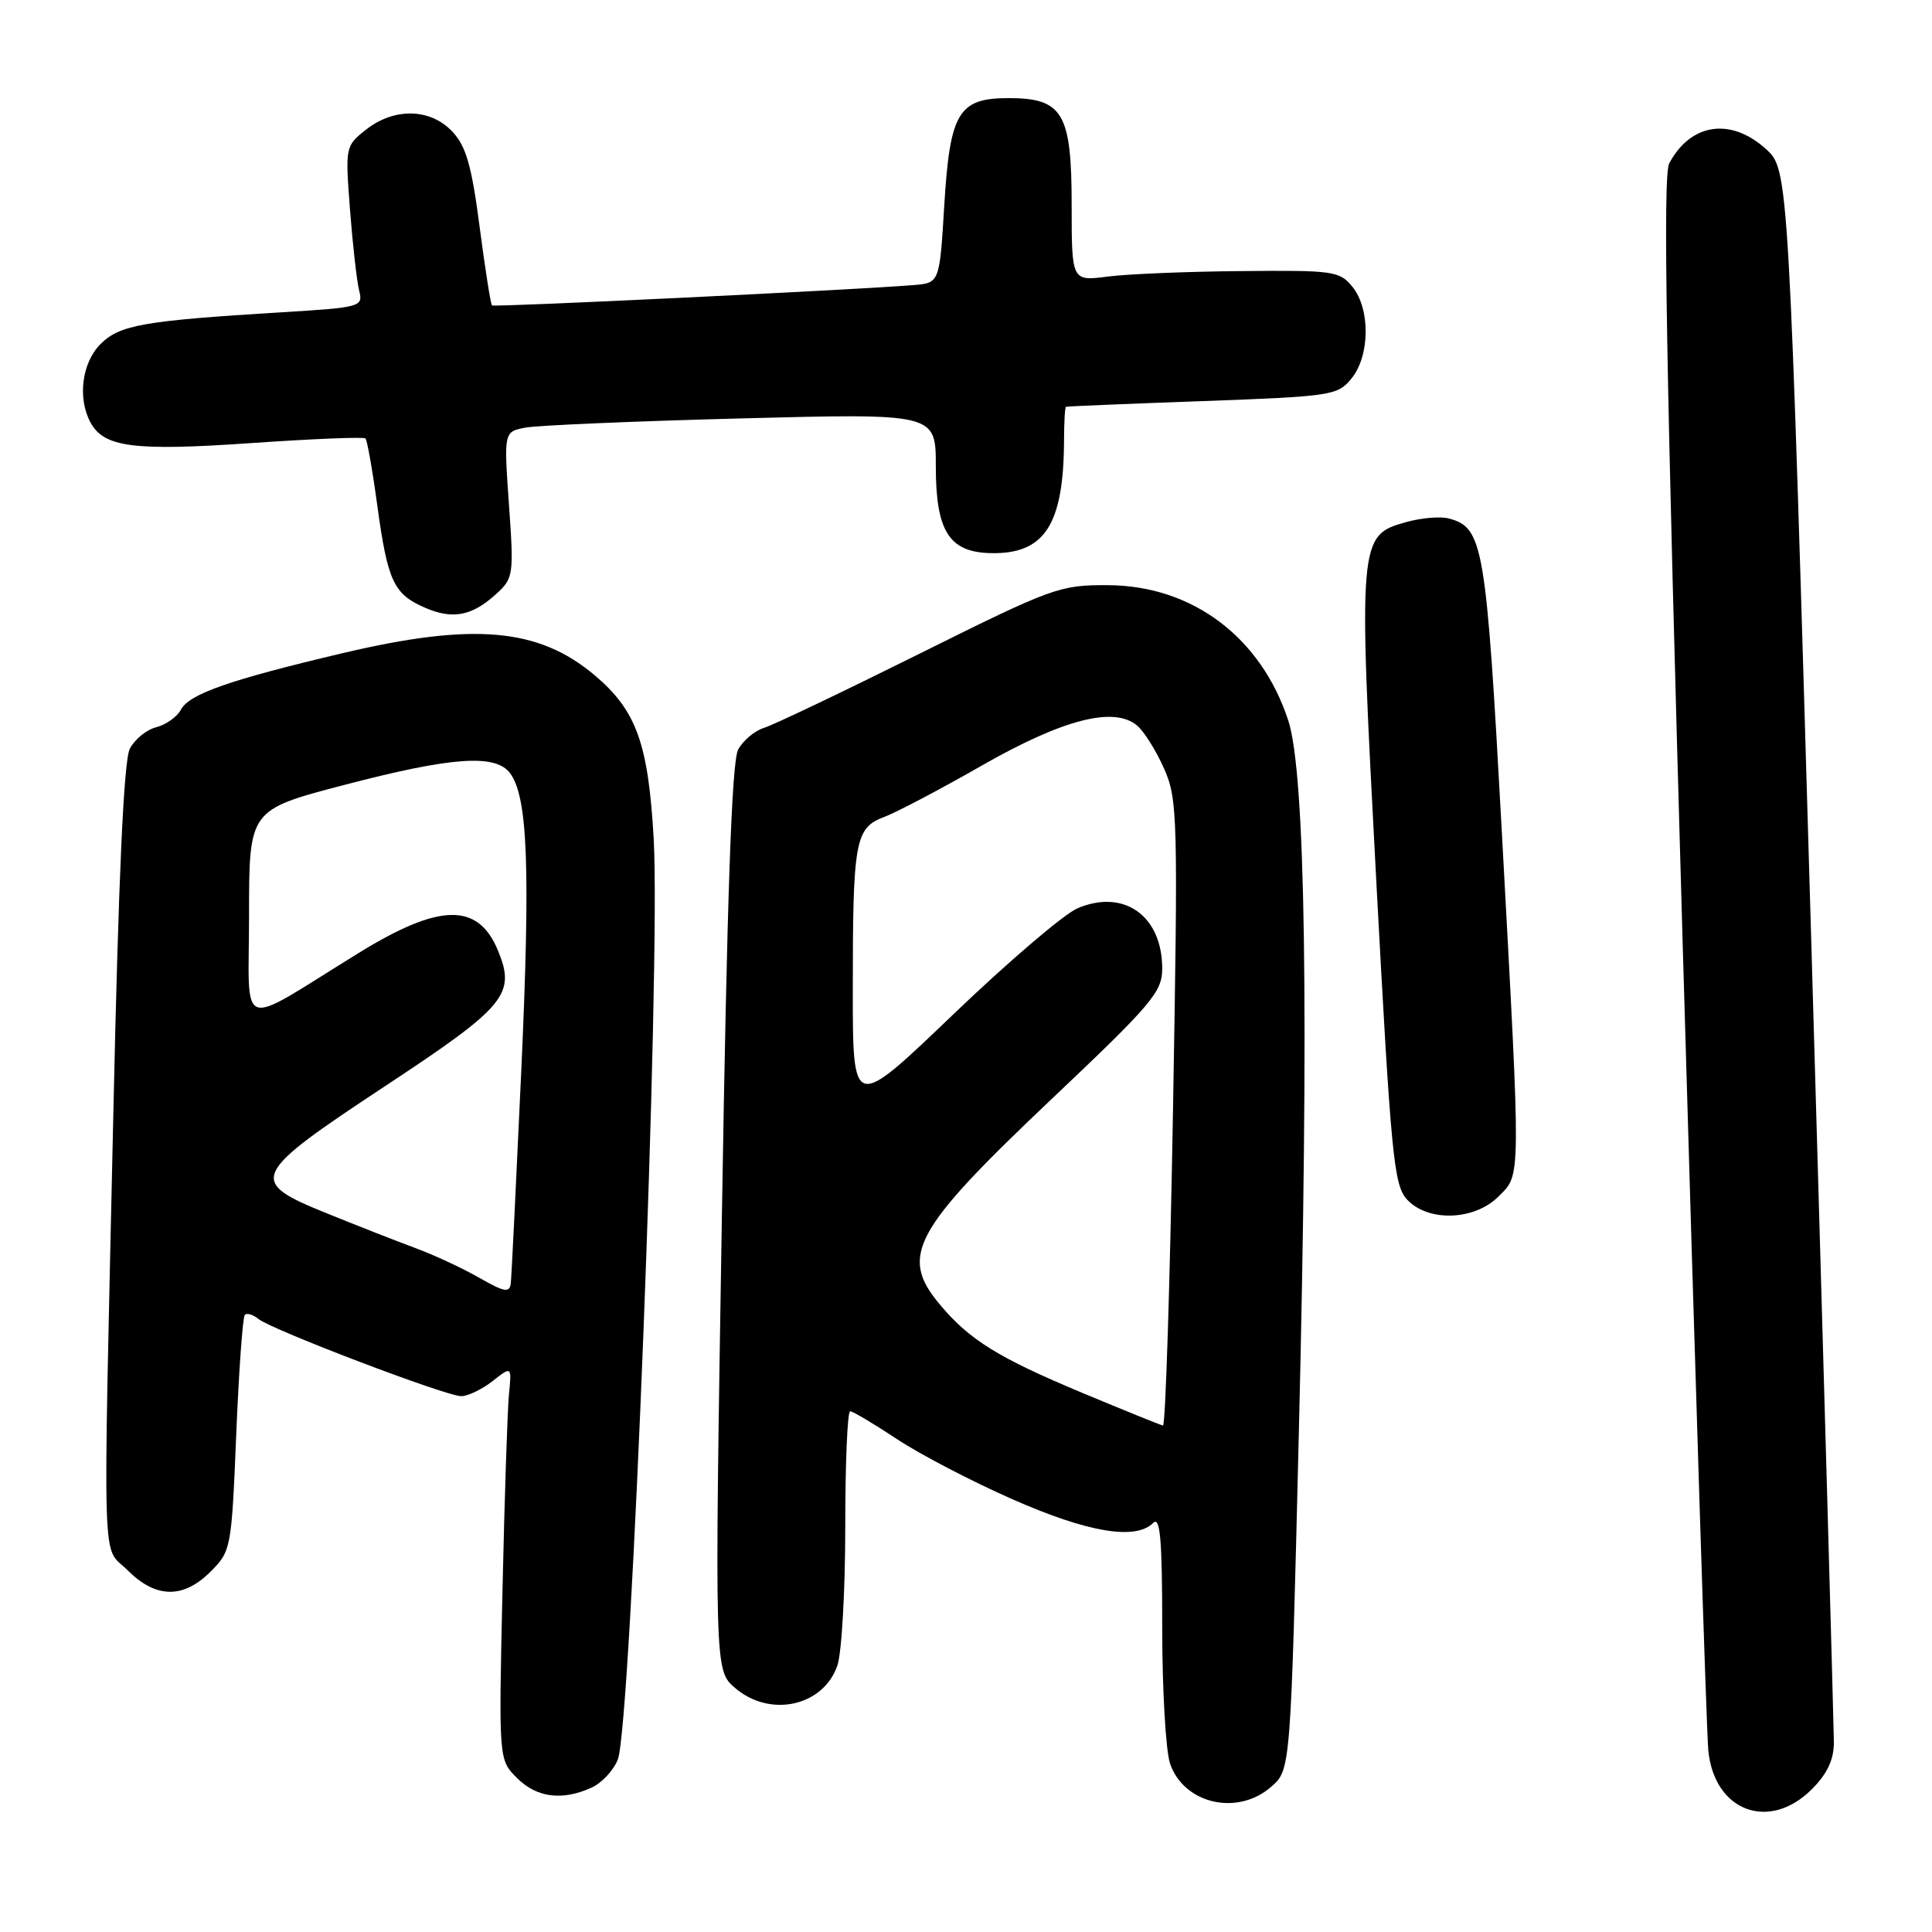 <?xml version="1.0" encoding="UTF-8" standalone="no"?>
<!DOCTYPE svg PUBLIC "-//W3C//DTD SVG 1.1//EN" "http://www.w3.org/Graphics/SVG/1.1/DTD/svg11.dtd" >
<svg xmlns="http://www.w3.org/2000/svg" xmlns:xlink="http://www.w3.org/1999/xlink" version="1.1" viewBox="0 0 256 256">
 <g >
 <path fill="currentColor"
d=" M 240.08 237.08 C 242.14 235.01 243.00 233.17 243.00 230.83 C 242.99 229.00 241.65 181.38 240.01 125.00 C 237.02 22.50 237.02 22.50 234.00 19.75 C 229.34 15.53 224.02 16.31 221.18 21.65 C 220.32 23.28 220.75 48.36 222.98 125.65 C 224.60 181.67 226.12 229.51 226.36 231.96 C 227.16 240.02 234.43 242.73 240.08 237.08 Z  M 168.45 236.75 C 171.02 234.50 171.02 234.50 172.10 190.00 C 173.46 133.80 172.99 102.46 170.70 95.46 C 167.08 84.43 157.99 77.60 146.84 77.54 C 140.42 77.50 139.51 77.83 121.84 86.62 C 111.75 91.64 102.49 96.06 101.25 96.44 C 100.01 96.82 98.46 98.12 97.81 99.32 C 96.96 100.88 96.34 118.58 95.65 161.41 C 94.68 221.33 94.68 221.33 97.40 223.66 C 102.02 227.64 109.07 226.11 110.95 220.71 C 111.53 219.06 112.00 210.79 112.00 202.35 C 112.00 193.91 112.29 187.00 112.65 187.00 C 113.00 187.00 115.79 188.66 118.84 190.68 C 121.90 192.71 128.81 196.31 134.20 198.68 C 144.16 203.07 150.48 204.12 152.80 201.80 C 153.73 200.87 154.00 203.94 154.00 215.65 C 154.00 223.93 154.47 232.06 155.05 233.72 C 156.91 239.05 164.00 240.66 168.45 236.75 Z  M 78.39 236.87 C 79.75 236.25 81.32 234.56 81.87 233.12 C 83.63 228.49 87.55 127.93 86.62 111.20 C 85.91 98.53 84.33 94.14 78.79 89.47 C 71.35 83.20 62.74 82.45 45.34 86.56 C 30.45 90.08 25.10 91.95 23.99 94.01 C 23.48 94.98 22.00 96.03 20.71 96.36 C 19.42 96.68 17.84 97.97 17.20 99.22 C 16.40 100.77 15.70 116.22 15.02 147.50 C 13.63 210.38 13.45 204.60 16.92 208.08 C 20.66 211.81 24.29 211.87 27.91 208.24 C 30.62 205.54 30.68 205.18 31.30 190.11 C 31.65 181.65 32.16 174.51 32.44 174.23 C 32.72 173.94 33.53 174.19 34.23 174.76 C 35.97 176.19 59.10 185.00 61.11 185.00 C 62.00 185.00 63.87 184.10 65.27 183.00 C 67.81 181.01 67.81 181.01 67.44 184.75 C 67.24 186.81 66.85 198.55 66.58 210.84 C 66.08 233.17 66.08 233.17 68.50 235.59 C 71.12 238.21 74.49 238.64 78.39 236.87 Z  M 198.55 158.55 C 201.57 155.52 201.55 157.10 199.00 110.23 C 196.91 72.03 196.55 69.90 191.93 68.69 C 190.84 68.41 188.35 68.62 186.40 69.16 C 179.98 70.93 179.95 71.31 182.36 116.65 C 184.30 152.96 184.68 156.99 186.40 158.90 C 189.16 161.94 195.33 161.76 198.55 158.55 Z  M 65.81 78.65 C 68.03 76.62 68.10 76.12 67.44 66.87 C 66.76 57.21 66.76 57.21 69.63 56.66 C 71.21 56.36 84.09 55.81 98.25 55.44 C 124.00 54.77 124.00 54.77 124.00 61.78 C 124.00 70.34 125.74 73.13 131.16 73.29 C 138.41 73.49 140.96 69.59 140.99 58.25 C 141.00 55.91 141.11 53.95 141.25 53.90 C 141.39 53.84 149.53 53.50 159.34 53.15 C 176.50 52.52 177.25 52.41 179.09 50.14 C 181.53 47.13 181.59 40.95 179.21 38.01 C 177.51 35.91 176.70 35.80 164.46 35.92 C 157.33 35.98 149.36 36.31 146.75 36.65 C 142.00 37.26 142.00 37.26 142.00 27.13 C 142.00 14.99 140.83 13.00 133.65 13.00 C 127.00 13.00 125.87 14.88 125.12 27.22 C 124.50 37.50 124.50 37.50 121.00 37.78 C 112.69 38.44 65.47 40.72 65.19 40.47 C 65.02 40.33 64.28 35.63 63.55 30.04 C 62.50 21.97 61.76 19.37 59.94 17.44 C 57.03 14.34 52.24 14.23 48.50 17.18 C 45.76 19.34 45.74 19.43 46.38 27.82 C 46.74 32.48 47.28 37.28 47.59 38.50 C 48.13 40.66 47.86 40.73 37.32 41.38 C 18.99 42.50 15.86 43.05 13.32 45.59 C 10.86 48.05 10.25 52.73 11.98 55.96 C 13.76 59.28 17.72 59.79 33.28 58.71 C 41.39 58.15 48.21 57.87 48.43 58.10 C 48.65 58.32 49.36 62.31 49.99 66.96 C 51.37 77.04 52.16 78.73 56.33 80.53 C 60.01 82.13 62.58 81.62 65.81 78.65 Z  M 143.38 184.55 C 132.30 179.92 128.49 177.56 124.58 172.91 C 119.11 166.41 120.93 163.07 139.44 145.54 C 152.65 133.03 154.00 131.44 154.00 128.34 C 154.00 121.34 148.91 117.73 142.76 120.36 C 140.97 121.13 133.54 127.48 126.25 134.47 C 113.00 147.17 113.00 147.17 113.00 131.21 C 113.00 111.33 113.30 109.70 117.19 108.24 C 118.84 107.61 124.67 104.55 130.13 101.42 C 140.82 95.32 147.57 93.57 150.65 96.12 C 151.57 96.88 153.18 99.44 154.23 101.81 C 156.05 105.91 156.11 108.07 155.42 147.56 C 155.02 170.35 154.43 188.95 154.10 188.89 C 153.77 188.83 148.94 186.87 143.38 184.55 Z  M 63.50 169.31 C 61.30 168.05 57.48 166.27 55.00 165.36 C 52.52 164.44 47.21 162.36 43.20 160.73 C 32.77 156.50 33.14 155.72 51.22 143.79 C 67.04 133.35 68.37 131.73 65.98 125.94 C 63.33 119.56 58.24 119.66 47.47 126.31 C 31.17 136.36 33.00 137.00 33.00 121.24 C 33.00 107.31 33.00 107.31 45.57 104.02 C 59.90 100.27 65.69 99.86 67.61 102.48 C 69.94 105.67 70.29 115.08 69.07 141.93 C 68.40 156.54 67.78 169.20 67.68 170.05 C 67.53 171.34 66.84 171.22 63.50 169.31 Z "/>
</g>
</svg>